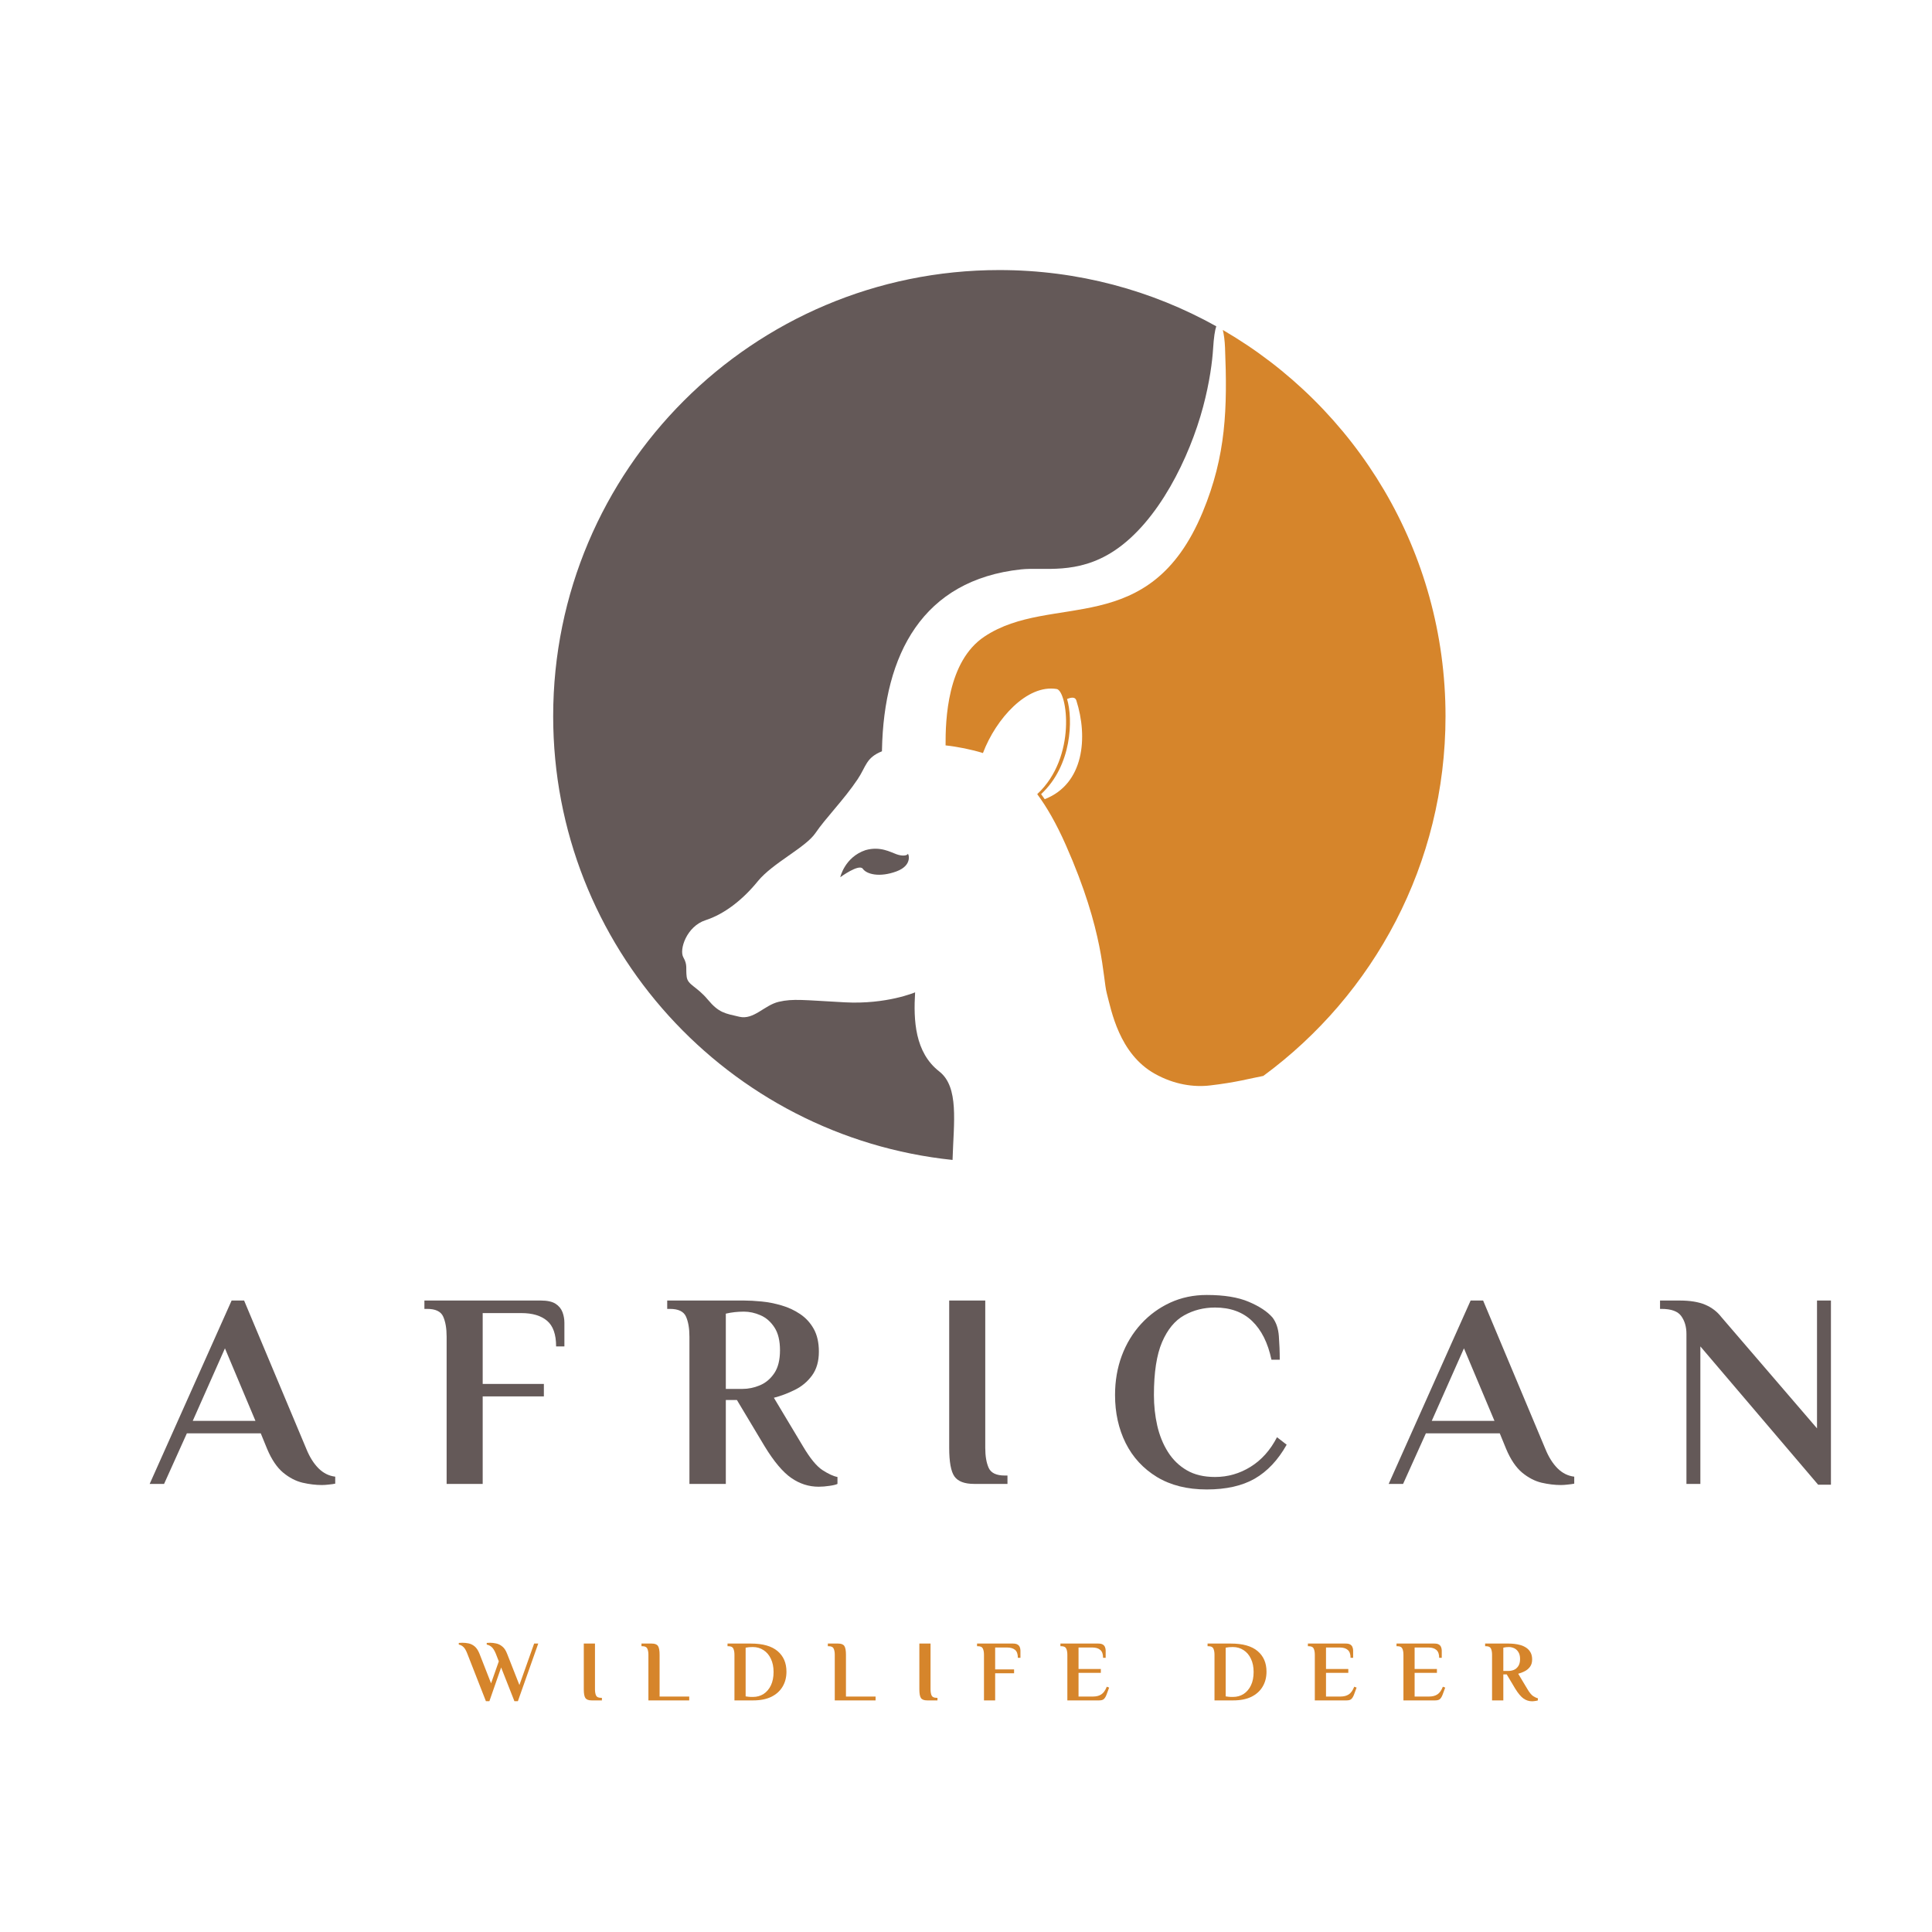 <svg xmlns="http://www.w3.org/2000/svg" xmlns:xlink="http://www.w3.org/1999/xlink" width="500" zoomAndPan="magnify" viewBox="0 0 375 375" height="500" preserveAspectRatio="xMidYMid meet" version="1.0"><defs><g/><clipPath id="2c4fb8ad7a"><path d="M 80.371 0.414 L 209.473 0.414 L 209.473 173.145 L 80.371 173.145 Z M 80.371 0.414 " clip-rule="nonzero"/></clipPath><clipPath id="14acf5a7a9"><path d="M 156.035 12 L 253.574 12 L 253.574 159 L 156.035 159 Z M 156.035 12 " clip-rule="nonzero"/></clipPath><clipPath id="2bd76a5984"><path d="M 60 265 L 280 265 L 280 282.078 L 60 282.078 Z M 60 265 " clip-rule="nonzero"/></clipPath><clipPath id="7f7b652f90"><rect x="0" width="220" y="0" height="18"/></clipPath><clipPath id="f4930462a6"><path d="M 0.602 198 L 348 198 L 348 247 L 0.602 247 Z M 0.602 198 " clip-rule="nonzero"/></clipPath><clipPath id="52773f1f5a"><rect x="0" width="348" y="0" height="49"/></clipPath><clipPath id="eded7920bc"><rect x="0" width="348" y="0" height="283"/></clipPath></defs><g transform="matrix(1, 0, 0, 1, 27, 52)"><g clip-path="url(#eded7920bc)"><path fill="#645958" d="M 147.027 113.816 C 145.805 113.383 143.848 112.211 141 113.008 C 136.945 114.375 136.094 118.27 136.094 118.27 C 136.094 118.27 139.738 115.59 140.473 116.633 C 141.207 117.68 143.688 118.359 147.004 117.137 C 150.32 115.91 149.266 113.469 149.195 113.75 C 149.121 114.031 148.254 114.254 147.027 113.816 " fill-opacity="1" fill-rule="evenodd"/><g clip-path="url(#2c4fb8ad7a)"><path fill="#645958" d="M 166.973 0.418 C 119.145 0.418 80.371 39.188 80.371 87.016 C 80.371 131.777 114.332 168.605 157.891 173.145 L 157.895 172.988 C 158.109 165.879 159.188 158.984 155.305 155.965 C 150.566 152.277 150.293 146.02 150.621 140.613 C 150.621 140.613 145.074 142.984 136.992 142.551 C 128.91 142.121 126.973 141.801 124.172 142.445 C 121.371 143.09 119.32 146 116.52 145.355 C 113.719 144.707 112.535 144.602 110.379 142.016 C 108.223 139.43 106.5 139.215 106.285 137.598 C 106.07 135.98 106.5 135.336 105.641 133.828 C 104.777 132.316 106.285 127.793 109.949 126.609 C 113.609 125.422 117.164 122.648 120.074 119.066 C 122.988 115.484 129.355 112.527 131.281 109.691 C 133.285 106.738 136.758 103.293 139.473 99.242 C 141.148 96.742 141.051 95.086 144.188 93.824 C 144.188 93.824 144.191 93.582 144.191 93.559 C 144.555 75.023 152.059 60.566 171.199 58.516 C 175.578 58.047 182.027 59.648 189.191 54.961 C 197.867 49.281 203.918 36.699 206.512 26.996 C 207.809 22.152 208.312 18.094 208.461 15.688 C 208.598 13.461 208.82 12.07 209.078 11.332 C 196.617 4.379 182.258 0.418 166.973 0.418 " fill-opacity="1" fill-rule="evenodd"/></g><g clip-path="url(#14acf5a7a9)"><path fill="#d6852b" d="M 206.445 47.383 C 196.102 72.312 177.125 62.887 164.09 71.551 C 156.82 76.383 156.512 87.793 156.535 92.68 C 158.812 92.922 161.637 93.488 163.789 94.168 C 166.32 87.477 172.367 80.797 178.098 81.734 C 180.16 82.066 182.078 94.945 174.324 102.141 C 176.156 104.609 178.016 107.812 179.871 112.008 C 187.414 129.035 186.98 137.652 187.848 140.883 C 188.707 144.113 190.215 152.52 197.113 156.398 C 200.934 158.551 204.762 159.043 207.812 158.691 C 213 158.09 215.637 157.32 218.207 156.836 C 239.648 141.074 253.574 115.672 253.574 87.016 C 253.574 54.992 236.191 27.031 210.348 12.047 C 210.562 12.91 210.723 14.109 210.777 15.477 C 211.246 27.219 211.004 36.402 206.445 47.383 Z M 181.91 83.934 C 184.207 91.105 183.41 100.148 175.781 103.121 C 175.543 102.781 175.312 102.457 175.078 102.141 C 181.078 96.574 181.289 87.605 180.117 83.676 C 180.844 83.371 181.68 83.211 181.91 83.934 " fill-opacity="1" fill-rule="evenodd"/></g><g clip-path="url(#2bd76a5984)"><g transform="matrix(1, 0, 0, 1, 60, 265)"><g clip-path="url(#7f7b652f90)"><g fill="#d6852b" fill-opacity="1"><g transform="translate(2.692, 13.046)"><g><path d="M 8.734 -9.062 L 11.125 -2.984 L 13.984 -11.031 L 14.781 -11.031 L 10.828 0.156 L 10.156 0.156 L 7.578 -6.391 L 5.297 0.156 L 4.625 0.156 L 1.016 -9.062 C 0.773 -9.695 0.52 -10.133 0.25 -10.375 C -0.008 -10.625 -0.305 -10.773 -0.641 -10.828 L -0.641 -11.156 C -0.586 -11.156 -0.473 -11.16 -0.297 -11.172 C -0.129 -11.18 -0.008 -11.188 0.062 -11.188 C 0.457 -11.188 0.859 -11.145 1.266 -11.062 C 1.68 -10.977 2.07 -10.785 2.438 -10.484 C 2.801 -10.18 3.113 -9.707 3.375 -9.062 L 5.625 -3.312 L 7.125 -7.578 L 6.547 -9.062 C 6.285 -9.695 6.008 -10.133 5.719 -10.375 C 5.426 -10.625 5.113 -10.773 4.781 -10.828 L 4.781 -11.156 C 4.82 -11.156 4.922 -11.16 5.078 -11.172 C 5.234 -11.18 5.348 -11.188 5.422 -11.188 C 5.816 -11.188 6.219 -11.141 6.625 -11.047 C 7.039 -10.961 7.43 -10.77 7.797 -10.469 C 8.172 -10.176 8.484 -9.707 8.734 -9.062 Z M 8.734 -9.062 "/></g></g></g><g fill="#d6852b" fill-opacity="1"><g transform="translate(25.001, 13.046)"><g><path d="M 1.312 -2.172 L 1.312 -11.031 L 3.484 -11.031 L 3.484 -2.172 C 3.484 -1.672 3.551 -1.266 3.688 -0.953 C 3.832 -0.648 4.156 -0.5 4.656 -0.5 L 4.828 -0.5 L 4.828 0 L 2.828 0 C 2.242 0 1.844 -0.148 1.625 -0.453 C 1.414 -0.754 1.312 -1.328 1.312 -2.172 Z M 1.312 -2.172 "/></g></g></g><g fill="#d6852b" fill-opacity="1"><g transform="translate(37.262, 13.046)"><g><path d="M 3.766 -0.75 L 9.516 -0.75 L 9.516 0 L 1.594 0 L 1.594 -8.859 C 1.594 -9.359 1.52 -9.758 1.375 -10.062 C 1.238 -10.363 0.922 -10.516 0.422 -10.516 L 0.25 -10.516 L 0.25 -11.031 L 2.25 -11.031 C 2.844 -11.031 3.242 -10.875 3.453 -10.562 C 3.66 -10.25 3.766 -9.68 3.766 -8.859 Z M 3.766 -0.75 "/></g></g></g><g fill="#d6852b" fill-opacity="1"><g transform="translate(53.962, 13.046)"><g><path d="M 5.141 -10.359 C 4.867 -10.359 4.625 -10.348 4.406 -10.328 C 4.188 -10.305 3.973 -10.273 3.766 -10.234 L 3.766 -0.781 C 3.953 -0.758 4.145 -0.734 4.344 -0.703 C 4.551 -0.68 4.828 -0.672 5.172 -0.672 C 5.953 -0.672 6.645 -0.863 7.25 -1.25 C 7.852 -1.645 8.328 -2.203 8.672 -2.922 C 9.016 -3.648 9.188 -4.516 9.188 -5.516 C 9.188 -6.492 9.016 -7.344 8.672 -8.062 C 8.336 -8.789 7.863 -9.352 7.25 -9.75 C 6.645 -10.156 5.941 -10.359 5.141 -10.359 Z M 0.25 -11.031 L 4.797 -11.031 C 7.086 -11.031 8.805 -10.547 9.953 -9.578 C 11.109 -8.609 11.688 -7.273 11.688 -5.578 C 11.688 -4.473 11.438 -3.504 10.938 -2.672 C 10.445 -1.836 9.723 -1.18 8.766 -0.703 C 7.805 -0.234 6.629 0 5.234 0 L 1.594 0 L 1.594 -8.859 C 1.594 -9.359 1.52 -9.758 1.375 -10.062 C 1.238 -10.363 0.922 -10.516 0.422 -10.516 L 0.25 -10.516 Z M 0.25 -11.031 "/></g></g></g><g fill="#d6852b" fill-opacity="1"><g transform="translate(73.434, 13.046)"><g><path d="M 3.766 -0.75 L 9.516 -0.75 L 9.516 0 L 1.594 0 L 1.594 -8.859 C 1.594 -9.359 1.52 -9.758 1.375 -10.062 C 1.238 -10.363 0.922 -10.516 0.422 -10.516 L 0.25 -10.516 L 0.25 -11.031 L 2.25 -11.031 C 2.844 -11.031 3.242 -10.875 3.453 -10.562 C 3.66 -10.25 3.766 -9.68 3.766 -8.859 Z M 3.766 -0.75 "/></g></g></g><g fill="#d6852b" fill-opacity="1"><g transform="translate(90.134, 13.046)"><g><path d="M 1.312 -2.172 L 1.312 -11.031 L 3.484 -11.031 L 3.484 -2.172 C 3.484 -1.672 3.551 -1.266 3.688 -0.953 C 3.832 -0.648 4.156 -0.5 4.656 -0.5 L 4.828 -0.5 L 4.828 0 L 2.828 0 C 2.242 0 1.844 -0.148 1.625 -0.453 C 1.414 -0.754 1.312 -1.328 1.312 -2.172 Z M 1.312 -2.172 "/></g></g></g><g fill="#d6852b" fill-opacity="1"><g transform="translate(102.395, 13.046)"><g><path d="M 0.25 -11.031 L 7.25 -11.031 C 7.633 -11.031 7.926 -10.961 8.125 -10.828 C 8.332 -10.703 8.473 -10.535 8.547 -10.328 C 8.629 -10.117 8.672 -9.906 8.672 -9.688 L 8.672 -8.266 L 8.172 -8.266 C 8.172 -8.992 7.988 -9.508 7.625 -9.812 C 7.258 -10.113 6.742 -10.266 6.078 -10.266 L 3.766 -10.266 L 3.766 -6.016 L 7.438 -6.016 L 7.438 -5.266 L 3.766 -5.266 L 3.766 0 L 1.594 0 L 1.594 -8.859 C 1.594 -9.359 1.52 -9.758 1.375 -10.062 C 1.238 -10.363 0.922 -10.516 0.422 -10.516 L 0.25 -10.516 Z M 0.25 -11.031 "/></g></g></g><g fill="#d6852b" fill-opacity="1"><g transform="translate(118.578, 13.046)"><g><path d="M 0.25 -11.031 L 7.609 -11.031 C 8.004 -11.031 8.301 -10.961 8.5 -10.828 C 8.695 -10.703 8.832 -10.535 8.906 -10.328 C 8.988 -10.117 9.031 -9.906 9.031 -9.688 L 9.031 -8.266 L 8.531 -8.266 C 8.531 -8.984 8.348 -9.492 7.984 -9.797 C 7.629 -10.109 7.117 -10.266 6.453 -10.266 L 3.766 -10.266 L 3.766 -6.094 L 8.094 -6.094 L 8.094 -5.344 L 3.766 -5.344 L 3.766 -0.75 L 6.609 -0.75 C 7.223 -0.75 7.742 -0.883 8.172 -1.156 C 8.598 -1.426 8.957 -1.926 9.25 -2.656 L 9.703 -2.484 L 9.219 -1.172 C 9.094 -0.816 8.93 -0.531 8.734 -0.312 C 8.547 -0.102 8.223 0 7.766 0 L 1.594 0 L 1.594 -8.859 C 1.594 -9.359 1.52 -9.758 1.375 -10.062 C 1.238 -10.363 0.922 -10.516 0.422 -10.516 L 0.25 -10.516 Z M 0.25 -11.031 "/></g></g></g><g fill="#d6852b" fill-opacity="1"><g transform="translate(135.78, 13.046)"><g/></g></g><g fill="#d6852b" fill-opacity="1"><g transform="translate(147.139, 13.046)"><g><path d="M 5.141 -10.359 C 4.867 -10.359 4.625 -10.348 4.406 -10.328 C 4.188 -10.305 3.973 -10.273 3.766 -10.234 L 3.766 -0.781 C 3.953 -0.758 4.145 -0.734 4.344 -0.703 C 4.551 -0.68 4.828 -0.672 5.172 -0.672 C 5.953 -0.672 6.645 -0.863 7.25 -1.25 C 7.852 -1.645 8.328 -2.203 8.672 -2.922 C 9.016 -3.648 9.188 -4.516 9.188 -5.516 C 9.188 -6.492 9.016 -7.344 8.672 -8.062 C 8.336 -8.789 7.863 -9.352 7.25 -9.75 C 6.645 -10.156 5.941 -10.359 5.141 -10.359 Z M 0.25 -11.031 L 4.797 -11.031 C 7.086 -11.031 8.805 -10.547 9.953 -9.578 C 11.109 -8.609 11.688 -7.273 11.688 -5.578 C 11.688 -4.473 11.438 -3.504 10.938 -2.672 C 10.445 -1.836 9.723 -1.18 8.766 -0.703 C 7.805 -0.234 6.629 0 5.234 0 L 1.594 0 L 1.594 -8.859 C 1.594 -9.359 1.52 -9.758 1.375 -10.062 C 1.238 -10.363 0.922 -10.516 0.422 -10.516 L 0.25 -10.516 Z M 0.25 -11.031 "/></g></g></g><g fill="#d6852b" fill-opacity="1"><g transform="translate(166.611, 13.046)"><g><path d="M 0.25 -11.031 L 7.609 -11.031 C 8.004 -11.031 8.301 -10.961 8.5 -10.828 C 8.695 -10.703 8.832 -10.535 8.906 -10.328 C 8.988 -10.117 9.031 -9.906 9.031 -9.688 L 9.031 -8.266 L 8.531 -8.266 C 8.531 -8.984 8.348 -9.492 7.984 -9.797 C 7.629 -10.109 7.117 -10.266 6.453 -10.266 L 3.766 -10.266 L 3.766 -6.094 L 8.094 -6.094 L 8.094 -5.344 L 3.766 -5.344 L 3.766 -0.75 L 6.609 -0.75 C 7.223 -0.75 7.742 -0.883 8.172 -1.156 C 8.598 -1.426 8.957 -1.926 9.25 -2.656 L 9.703 -2.484 L 9.219 -1.172 C 9.094 -0.816 8.93 -0.531 8.734 -0.312 C 8.547 -0.102 8.223 0 7.766 0 L 1.594 0 L 1.594 -8.859 C 1.594 -9.359 1.52 -9.758 1.375 -10.062 C 1.238 -10.363 0.922 -10.516 0.422 -10.516 L 0.25 -10.516 Z M 0.25 -11.031 "/></g></g></g><g fill="#d6852b" fill-opacity="1"><g transform="translate(183.812, 13.046)"><g><path d="M 0.25 -11.031 L 7.609 -11.031 C 8.004 -11.031 8.301 -10.961 8.5 -10.828 C 8.695 -10.703 8.832 -10.535 8.906 -10.328 C 8.988 -10.117 9.031 -9.906 9.031 -9.688 L 9.031 -8.266 L 8.531 -8.266 C 8.531 -8.984 8.348 -9.492 7.984 -9.797 C 7.629 -10.109 7.117 -10.266 6.453 -10.266 L 3.766 -10.266 L 3.766 -6.094 L 8.094 -6.094 L 8.094 -5.344 L 3.766 -5.344 L 3.766 -0.75 L 6.609 -0.75 C 7.223 -0.75 7.742 -0.883 8.172 -1.156 C 8.598 -1.426 8.957 -1.926 9.25 -2.656 L 9.703 -2.484 L 9.219 -1.172 C 9.094 -0.816 8.93 -0.531 8.734 -0.312 C 8.547 -0.102 8.223 0 7.766 0 L 1.594 0 L 1.594 -8.859 C 1.594 -9.359 1.52 -9.758 1.375 -10.062 C 1.238 -10.363 0.922 -10.516 0.422 -10.516 L 0.25 -10.516 Z M 0.25 -11.031 "/></g></g></g><g fill="#d6852b" fill-opacity="1"><g transform="translate(201.013, 13.046)"><g><path d="M 4.859 -10.359 C 4.484 -10.359 4.125 -10.316 3.781 -10.234 L 3.781 -5.719 L 4.781 -5.719 C 5.133 -5.719 5.484 -5.785 5.828 -5.922 C 6.172 -6.066 6.457 -6.312 6.688 -6.656 C 6.914 -7 7.031 -7.457 7.031 -8.031 C 7.031 -8.613 6.914 -9.07 6.688 -9.406 C 6.469 -9.75 6.191 -9.992 5.859 -10.141 C 5.523 -10.285 5.191 -10.359 4.859 -10.359 Z M 6.109 -2.25 L 4.438 -5.047 L 3.781 -5.047 L 3.781 0 L 1.594 0 L 1.594 -8.859 C 1.594 -9.359 1.52 -9.758 1.375 -10.062 C 1.238 -10.363 0.922 -10.516 0.422 -10.516 L 0.25 -10.516 L 0.25 -11.031 L 4.859 -11.031 C 5.172 -11.031 5.523 -11.008 5.922 -10.969 C 6.328 -10.926 6.727 -10.848 7.125 -10.734 C 7.531 -10.617 7.898 -10.445 8.234 -10.219 C 8.578 -9.988 8.852 -9.688 9.062 -9.312 C 9.27 -8.945 9.375 -8.492 9.375 -7.953 C 9.375 -7.367 9.234 -6.891 8.953 -6.516 C 8.68 -6.148 8.336 -5.863 7.922 -5.656 C 7.504 -5.445 7.086 -5.285 6.672 -5.172 L 8.422 -2.25 C 8.836 -1.539 9.223 -1.066 9.578 -0.828 C 9.941 -0.598 10.242 -0.461 10.484 -0.422 L 10.484 0 C 10.398 0.039 10.242 0.078 10.016 0.109 C 9.785 0.148 9.566 0.172 9.359 0.172 C 8.766 0.172 8.211 -0.004 7.703 -0.359 C 7.203 -0.711 6.672 -1.344 6.109 -2.25 Z M 6.109 -2.25 "/></g></g></g></g></g></g><g clip-path="url(#f4930462a6)"><g transform="matrix(1, 0, 0, 1, 0, 198)"><g clip-path="url(#52773f1f5a)"><g fill="#645958" fill-opacity="1"><g transform="translate(1.614, 38.025)"><g><path d="M 18.766 -35.594 L 30.844 -6.797 C 31.488 -5.211 32.281 -3.953 33.219 -3.016 C 34.156 -2.086 35.234 -1.551 36.453 -1.406 L 36.453 -0.047 C 36.16 0.016 35.754 0.07 35.234 0.125 C 34.711 0.188 34.254 0.219 33.859 0.219 C 32.672 0.219 31.422 0.066 30.109 -0.234 C 28.797 -0.547 27.535 -1.203 26.328 -2.203 C 25.129 -3.211 24.098 -4.742 23.234 -6.797 L 22 -9.812 L 7.656 -9.812 L 3.234 0 L 0.438 0 L 16.344 -35.594 Z M 15.047 -26.312 L 8.797 -12.234 L 20.969 -12.234 Z M 15.047 -26.312 "/></g></g></g><g fill="#645958" fill-opacity="1"><g transform="translate(54.565, 38.025)"><g><path d="M 0.812 -35.594 L 23.406 -35.594 C 24.664 -35.594 25.617 -35.383 26.266 -34.969 C 26.91 -34.551 27.359 -34.008 27.609 -33.344 C 27.859 -32.688 27.984 -32 27.984 -31.281 L 27.984 -26.688 L 26.375 -26.688 C 26.375 -29.031 25.785 -30.691 24.609 -31.672 C 23.441 -32.66 21.781 -33.156 19.625 -33.156 L 12.125 -33.156 L 12.125 -19.406 L 24 -19.406 L 24 -16.984 L 12.125 -16.984 L 12.125 0 L 5.125 0 L 5.125 -28.578 C 5.125 -30.191 4.898 -31.492 4.453 -32.484 C 4.004 -33.473 2.969 -33.969 1.344 -33.969 L 0.812 -33.969 Z M 0.812 -35.594 "/></g></g></g><g fill="#645958" fill-opacity="1"><g transform="translate(101.693, 38.025)"><g><path d="M 15.688 -33.438 C 14.469 -33.438 13.301 -33.305 12.188 -33.047 L 12.188 -18.438 L 15.422 -18.438 C 16.566 -18.438 17.695 -18.672 18.812 -19.141 C 19.926 -19.609 20.852 -20.391 21.594 -21.484 C 22.332 -22.578 22.703 -24.062 22.703 -25.938 C 22.703 -27.801 22.344 -29.281 21.625 -30.375 C 20.906 -31.477 20.004 -32.266 18.922 -32.734 C 17.848 -33.203 16.77 -33.438 15.688 -33.438 Z M 19.734 -7.281 L 14.344 -16.281 L 12.188 -16.281 L 12.188 0 L 5.125 0 L 5.125 -28.578 C 5.125 -30.191 4.898 -31.492 4.453 -32.484 C 4.004 -33.473 2.969 -33.969 1.344 -33.969 L 0.812 -33.969 L 0.812 -35.594 L 15.688 -35.594 C 16.695 -35.594 17.848 -35.531 19.141 -35.406 C 20.43 -35.281 21.723 -35.023 23.016 -34.641 C 24.316 -34.266 25.516 -33.707 26.609 -32.969 C 27.703 -32.238 28.582 -31.281 29.25 -30.094 C 29.914 -28.906 30.25 -27.43 30.25 -25.672 C 30.25 -23.797 29.805 -22.254 28.922 -21.047 C 28.047 -19.848 26.93 -18.914 25.578 -18.25 C 24.234 -17.582 22.879 -17.07 21.516 -16.719 L 27.172 -7.281 C 28.535 -4.977 29.789 -3.445 30.938 -2.688 C 32.094 -1.938 33.066 -1.488 33.859 -1.344 L 33.859 0 C 33.578 0.145 33.066 0.27 32.328 0.375 C 31.586 0.488 30.879 0.547 30.203 0.547 C 28.297 0.547 26.523 -0.02 24.891 -1.156 C 23.254 -2.289 21.535 -4.332 19.734 -7.281 Z M 19.734 -7.281 "/></g></g></g><g fill="#645958" fill-opacity="1"><g transform="translate(152.972, 38.025)"><g><path d="M 4.266 -7.016 L 4.266 -35.594 L 11.266 -35.594 L 11.266 -7.016 C 11.266 -5.391 11.488 -4.082 11.938 -3.094 C 12.395 -2.113 13.43 -1.625 15.047 -1.625 L 15.578 -1.625 L 15.578 0 L 9.109 0 C 7.242 0 5.969 -0.484 5.281 -1.453 C 4.602 -2.422 4.266 -4.273 4.266 -7.016 Z M 4.266 -7.016 "/></g></g></g><g fill="#645958" fill-opacity="1"><g transform="translate(187.429, 38.025)"><g><path d="M 33.969 -24.109 L 32.359 -24.109 C 31.672 -27.379 30.414 -29.883 28.594 -31.625 C 26.781 -33.363 24.383 -34.234 21.406 -34.234 C 19.219 -34.234 17.223 -33.727 15.422 -32.719 C 13.617 -31.719 12.188 -29.984 11.125 -27.516 C 10.07 -25.055 9.547 -21.633 9.547 -17.25 C 9.547 -15.207 9.758 -13.234 10.188 -11.328 C 10.625 -9.422 11.316 -7.711 12.266 -6.203 C 13.223 -4.691 14.445 -3.504 15.938 -2.641 C 17.426 -1.773 19.25 -1.344 21.406 -1.344 C 23.883 -1.344 26.18 -2 28.297 -3.312 C 30.422 -4.625 32.133 -6.539 33.438 -9.062 L 35.312 -7.609 C 33.625 -4.617 31.555 -2.422 29.109 -1.016 C 26.672 0.379 23.566 1.078 19.797 1.078 C 16.016 1.078 12.789 0.27 10.125 -1.344 C 7.469 -2.969 5.445 -5.16 4.062 -7.922 C 2.688 -10.691 2 -13.801 2 -17.25 C 2 -19.988 2.438 -22.535 3.312 -24.891 C 4.195 -27.242 5.445 -29.301 7.062 -31.062 C 8.676 -32.82 10.562 -34.195 12.719 -35.188 C 14.875 -36.176 17.234 -36.672 19.797 -36.672 C 23.172 -36.672 25.891 -36.227 27.953 -35.344 C 30.023 -34.469 31.562 -33.453 32.562 -32.297 C 33.281 -31.359 33.691 -30.148 33.797 -28.672 C 33.91 -27.203 33.969 -25.68 33.969 -24.109 Z M 33.969 -24.109 "/></g></g></g><g fill="#645958" fill-opacity="1"><g transform="translate(242.105, 38.025)"><g><path d="M 18.766 -35.594 L 30.844 -6.797 C 31.488 -5.211 32.281 -3.953 33.219 -3.016 C 34.156 -2.086 35.234 -1.551 36.453 -1.406 L 36.453 -0.047 C 36.16 0.016 35.754 0.07 35.234 0.125 C 34.711 0.188 34.254 0.219 33.859 0.219 C 32.672 0.219 31.422 0.066 30.109 -0.234 C 28.797 -0.547 27.535 -1.203 26.328 -2.203 C 25.129 -3.211 24.098 -4.742 23.234 -6.797 L 22 -9.812 L 7.656 -9.812 L 3.234 0 L 0.438 0 L 16.344 -35.594 Z M 15.047 -26.312 L 8.797 -12.234 L 20.969 -12.234 Z M 15.047 -26.312 "/></g></g></g><g fill="#645958" fill-opacity="1"><g transform="translate(295.056, 38.025)"><g><path d="M 12.078 -32.359 L 30.625 -10.781 L 30.625 -35.594 L 33.328 -35.594 L 33.328 0.156 L 30.844 0.156 L 7.984 -26.688 L 7.984 0 L 5.281 0 L 5.281 -29.125 C 5.281 -30.488 4.945 -31.633 4.281 -32.562 C 3.625 -33.5 2.344 -33.969 0.438 -33.969 L 0.156 -33.969 L 0.156 -35.594 L 3.938 -35.594 C 5.988 -35.594 7.648 -35.32 8.922 -34.781 C 10.203 -34.238 11.254 -33.43 12.078 -32.359 Z M 12.078 -32.359 "/></g></g></g></g></g></g></g></g></svg>